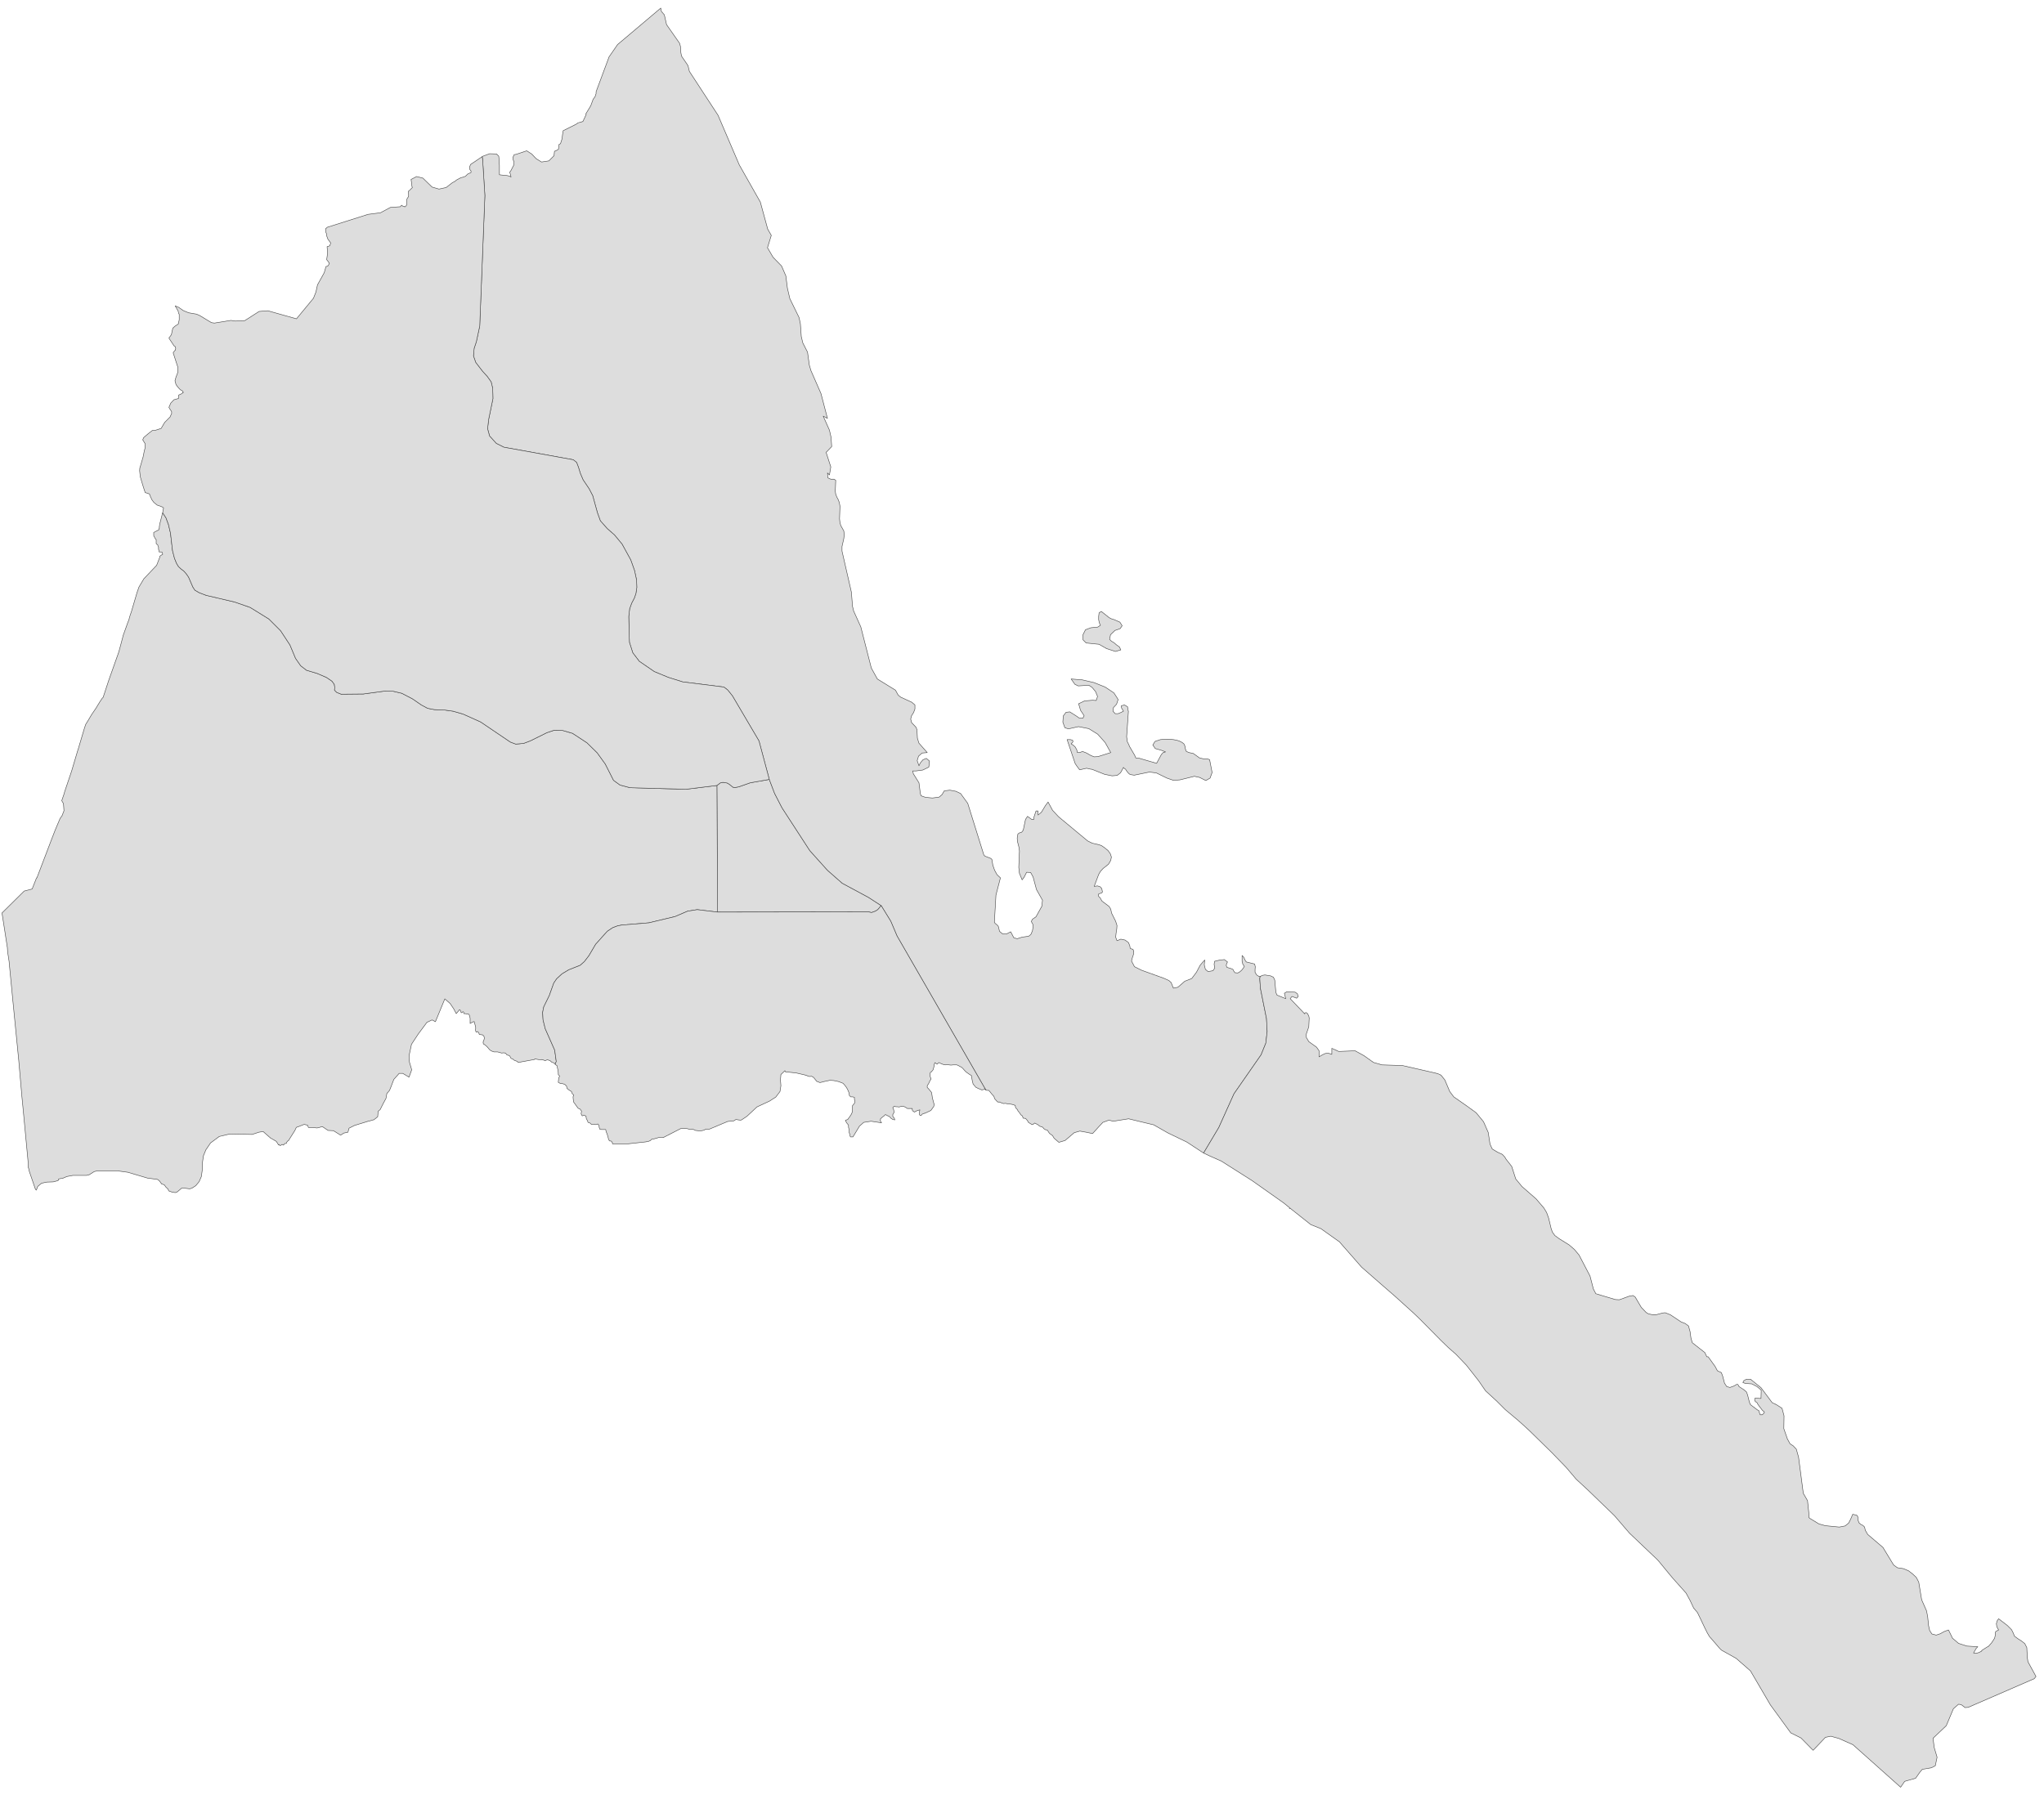 ﻿<?xml version="1.0" encoding="utf-8"?>
<svg xmlns="http://www.w3.org/2000/svg" viewBox="0 0 1021 897" style="stroke-width:0.25px;stroke-linejoin:round;stroke:#444;fill:#ddd" fill-rule="evenodd">
  <path class="Anseba" d="M384.263 389.429L386.946 396.471 390.634 403.624 404.494 424.972 413.324 434.808 420.701 441.291 433.778 448.332 440.149 452.468 438.472 454.48 437.243 455.262 435.343 455.933 433.778 455.598 358.444 455.709 358.109 392.447 359.897 391.106 361.127 390.882 363.25 391.217 364.368 391.888 366.156 393.341 367.274 393.453 369.062 393.117 374.763 391.106 384.263 389.429Z" />
  <path class="Debub" d="M629.489 487.788L629.266 488.905 629.601 493.823 632.619 508.912 632.954 515.395 632.284 521.207 629.936 527.019 616.412 546.467 608.812 563.345 601.211 576.087 600.988 575.975 592.828 570.61 583.328 566.027 576.286 562.004 568.798 560.215 563.768 558.986 556.056 560.215 553.932 559.656 550.914 560.774 549.014 562.786 546.779 565.245 545.773 566.363 542.531 565.692 539.402 565.133 536.607 565.916 532.025 569.828 529.007 570.722 528.895 570.722 527.331 569.38 526.548 568.71 525.877 567.592 525.877 567.48 524.201 566.251 523.195 564.686 522.301 564.463 521.518 564.015 520.736 563.121 519.283 562.674 518.389 561.892 516.824 561.11 516.042 561.78 515.483 561.892 513.694 560.774 513.694 560.662 513.135 559.768 512.241 558.762 512.018 558.762 511.794 558.762 511.012 558.65 510.788 557.645 509.894 556.974 509.112 555.744 508.553 555.186 508.218 554.403 507.323 553.509 507.1 552.279 505.759 551.832 504.529 551.609 503.3 551.497 502.182 551.274 501.288 551.385 500.282 551.05 499.276 550.603 498.382 550.603 497.711 549.932 496.817 548.926 496.482 547.809 495.364 546.579 494.582 545.573 493.911 544.791 493.576 544.791 493.464 544.791 492.905 544.791 492.458 544.567 492.011 543.897 448.085 467.669 444.955 460.292 440.149 452.468 433.778 448.332 420.701 441.291 413.324 434.808 404.494 424.972 390.634 403.624 386.946 396.471 384.263 389.429 379.122 370.204 365.821 347.627 363.474 344.721 361.574 343.267 341.008 340.697 333.855 338.461 326.813 335.555 319.324 330.414 316.083 326.166 314.406 320.913 314.071 308.06 314.518 304.147 315.524 301.353 316.865 298.783 317.648 296.547 318.095 293.529 317.983 289.841 316.977 285.146 315.077 279.781 310.718 271.846 306.918 267.263 303.341 264.133 299.876 260.221 298.423 256.198 296.076 247.703 294.288 244.238 291.27 239.767 289.928 236.638 288.923 233.396 288.028 231.049 286.352 229.708 251.703 223.449 247.903 221.549 244.549 217.86 243.543 214.172 244.102 209.477 246.226 199.194 246.114 194.053 245.332 190.812 243.32 188.017 240.973 185.446 237.62 181.088 236.502 177.846 236.837 174.046 237.955 170.693 239.631 162.869 242.202 97.706 241.084 79.823 240.861 78.258 240.973 78.146 244.549 76.805 248.014 76.917 249.132 78.034 249.244 79.152 249.356 80.717 249.467 82.729 249.467 84.07 249.467 84.405 249.467 87.311 250.25 87.423 251.367 87.535 252.038 87.647 252.597 87.647 253.491 87.758 254.385 87.982 255.279 88.429 254.721 86.305 254.609 85.97 255.056 85.523 256.621 82.505 256.733 80.829 256.285 79.711 256.174 78.705 256.844 77.252 257.738 77.14 263.103 75.352 265.562 76.917 267.798 79.264 270.48 80.941 274.169 80.382 276.74 77.811 276.963 75.576 277.298 75.464 277.857 75.24 278.192 75.017 278.975 74.57 279.199 72.222 279.981 71.775 280.651 69.652 280.763 69.316 280.987 67.304 281.322 65.293 287.805 62.051 288.699 61.38 291.158 60.71 292.834 57.133 292.611 56.91 295.07 52.886 296.299 49.533 297.194 48.415 297.752 46.739 297.752 45.844 304.235 28.408 308.483 22.261 330.054 4.042 330.39 5.718 331.843 7.395 332.96 12.313 339.443 21.59 339.89 23.155 340.114 26.396 340.449 28.073 343.132 31.985 343.69 32.879 344.361 35.673 358.668 57.58 369.286 82.394 379.793 100.948 383.481 114.472 385.269 117.601 383.369 123.749 386.163 128.555 390.411 132.914 392.534 137.832 393.317 143.979 394.546 149.233 399.129 158.621 399.8 161.751 400.247 168.122 401.029 171.363 403.376 175.946 404.27 182.429 405.053 185.111 410.082 196.624 413.324 209.03 411.2 207.912 414.33 214.954 415.112 218.419 415.447 223.113 412.653 226.019 415 233.285 414.33 237.308 413.324 236.302 413.547 238.761 415 239.432 416.677 239.432 417.459 239.991 417.236 245.468 417.459 246.921 418.018 248.374 418.689 249.603 419.248 251.056 419.583 252.956 419.36 259.216 419.583 261.227 420.03 262.68 421.483 265.251 421.707 267.151 421.483 269.163 420.589 273.075 420.589 275.311 425.283 295.877 425.842 302.918 426.401 305.265 429.978 313.201 435.231 333.767 438.249 339.244 447.302 344.832 448.644 347.291 449.873 348.297 455.462 350.868 457.026 352.209 457.026 354.221 456.356 356.009 455.35 357.574 454.903 359.251 455.35 361.039 457.585 363.386 458.032 364.616 458.256 368.863 459.038 371.322 463.174 376.016 460.603 376.24 458.815 377.805 458.144 380.04 459.038 382.611 459.709 381.158 461.05 379.593 462.727 378.922 464.291 380.264 463.956 383.281 460.938 384.735 457.585 385.182 455.909 385.182 456.244 386.635 459.038 391.106 459.709 396.359 460.044 397.588 462.28 398.371 465.745 398.706 469.098 398.259 470.551 397.029 471.668 395.129 474.463 394.794 477.481 395.353 479.828 396.471 483.404 401.388 491.452 427.208 492.011 427.766 494.917 428.884 495.476 429.443 495.923 432.237 496.817 434.808 498.046 437.043 499.723 438.608 497.488 447.215 496.705 460.739 497.041 461.298 498.382 462.416 498.717 462.974 499.276 465.322 500.729 466.551 502.741 466.663 504.865 465.545 506.429 468.563 508.106 469.01 510.565 468.228 513.806 467.781 514.924 466.886 515.706 465.098 516.042 463.086 515.93 461.857 515.147 460.404 515.706 459.286 517.495 458.056 520.401 452.803 520.736 449.785 517.718 444.42 516.042 438.161 514.812 435.926 512.8 435.814 511.571 438.273 510.565 439.614 509.224 436.373 508.888 433.355 509.224 425.196 509 423.407 508.218 420.389 508.106 418.713 508.441 416.701 509.224 416.142 510.341 415.807 511.124 414.801 512.241 409.436 513.247 407.871 515.371 409.436 516.377 409.436 516.489 408.207 517.495 405.189 518.501 405.189 518.501 405.636 518.501 407.201 520.177 405.859 522.189 402.506 523.53 400.718 525.766 404.853 528.784 408.095 543.314 420.166 545.549 421.284 549.014 422.066 550.244 422.513 551.697 423.519 553.485 424.972 554.603 426.537 555.162 428.214 554.826 429.89 553.708 431.79 551.026 433.914 549.685 435.367 548.79 436.932 546.555 442.856 548.232 442.632 549.573 443.079 550.355 443.973 550.691 445.65 550.355 446.097 548.79 446.656 548.567 447.215 548.79 447.885 549.573 448.556 549.685 448.891 550.467 450.233 554.044 452.915 554.826 454.256 555.273 456.268 557.285 460.292 557.956 462.416 557.844 464.092 557.509 466.216 557.285 468.228 557.956 470.016 559.856 469.234 561.98 469.681 563.656 470.91 564.327 472.475 564.55 473.816 565.221 474.151 565.891 474.263 566.339 475.269 566.227 476.722 565.444 479.069 565.221 480.187 566.674 482.981 570.251 484.77 581.428 488.793 583.887 489.911 585.004 490.917 586.122 493.711 588.357 493.264 591.822 490.247 595.287 488.905 597.635 485.776 599.535 482.199 601.77 479.628 601.547 482.087 602.105 484.323 603.447 485.44 605.906 484.993 606.8 483.652 606.465 481.864 606.688 480.299 609.482 479.628 611.047 479.517 611.494 479.405 613.171 480.634 612.835 481.193 612.5 482.311 612.835 483.317 614.736 483.876 615.853 484.323 616.3 485.217 616.859 485.999 618.312 486.111 619.318 485.552 620.212 484.77 620.995 483.764 621.554 482.87 620.771 481.64 620.436 480.299 620.436 477.393 621.218 478.175 622.001 479.852 622.559 480.634 626.695 481.64 627.03 482.981 626.919 484.434 626.919 485.776 627.701 487.117 628.931 487.899 629.489 487.788ZM601.211 379.146L603.447 379.258 604.229 379.593 605.458 385.964 604.453 388.758 602.329 389.988 599.199 388.423 598.082 388.199 596.629 387.864 589.364 389.652 586.122 389.876 582.881 388.758 577.628 386.188 574.163 385.74 566.562 387.305 565.109 387.082 564.327 386.858 563.656 386.299 562.762 385.182 562.203 384.288 561.756 384.064 561.197 383.505 561.197 383.393 559.744 386.076 558.067 387.417 555.497 387.641 551.697 386.858 545.549 384.399 544.767 384.288 542.755 383.84 539.29 384.623 537.949 382.834 537.055 381.493 533.031 369.534 534.707 369.534 535.825 369.869 535.937 370.54 535.937 370.651 535.043 371.657 536.272 372.44 537.166 373.334 537.502 374.005 537.837 374.563 538.172 376.016 539.29 376.016 540.743 375.457 542.755 376.24 544.879 377.469 546.555 378.14 548.455 378.028 554.826 376.016 552.032 370.987 548.343 366.851 543.873 364.057 538.731 363.051 533.701 364.169 531.913 363.61 530.907 360.815 531.131 357.686 532.472 355.898 534.372 355.674 538.061 358.021 538.955 358.692 540.967 358.804 541.525 357.574 539.737 354.892 538.955 352.209 538.731 351.65 541.749 350.197 545.773 349.862 547.337 349.974 547.561 349.974 548.232 347.962 547.226 345.503 545.437 343.379 543.873 342.373 538.619 342.709 536.943 341.926 535.043 339.244 540.631 339.691 546.443 341.032 552.032 343.267 555.385 345.503 556.391 346.173 557.844 348.409 558.515 349.527 557.732 351.874 556.167 353.55 555.944 355.339 557.062 356.568 558.515 356.568 559.856 356.009 561.197 355.339 560.862 354.78 560.191 353.662 560.079 352.656 561.644 352.209 563.209 353.103 563.544 355.115 563.656 355.339 562.762 368.081 563.097 370.54 563.991 372.328 564.103 372.775 566.786 377.358 567.345 378.699 568.909 378.811 577.739 381.381 580.087 377.022 580.981 376.016 582.21 375.681 580.198 374.899 577.069 374.005 575.839 372.216 576.957 370.428 579.639 369.534 583.104 369.31 586.122 369.534 587.91 369.869 589.252 370.316 589.811 370.651 590.369 370.875 591.375 371.657 591.934 372.887 592.158 374.34 592.605 375.457 593.946 376.016 596.07 376.464 599.199 378.699 601.211 379.146ZM556.95 314.989L554.714 317.113 554.267 319.46 555.162 320.354 556.503 321.137 557.62 322.143 559.185 323.26 559.856 324.713 557.173 325.496 552.702 324.043 549.014 321.919 542.531 321.248 540.967 319.684 540.967 317.113 542.196 314.654 544.879 313.648 548.343 313.313 549.685 312.419 549.126 311.189 548.79 309.624 548.79 307.948 549.014 306.159 550.132 305.489 554.044 308.618 555.162 309.177 556.615 309.624 559.409 310.854 560.527 312.642 559.521 314.095 556.95 314.989Z" />
  <path class="Debubawi Keyih Bahri" d="M601.211 576.087L608.812 563.345 616.412 546.467 629.936 527.019 632.284 521.207 632.954 515.395 632.619 508.912 629.601 493.823 629.266 488.905 629.489 487.788 629.713 487.788 630.495 487.341 631.837 487.117 634.631 487.564 636.084 488.235 636.755 489.688 637.313 495.835 637.872 497.176 642.231 498.965 641.561 496.282 642.79 495.5 646.926 495.723 648.043 496.506 648.49 497.847 647.708 498.741 645.361 497.847 644.467 498.965 651.732 506.565 651.732 506.23 652.291 505.894 652.961 506.23 653.744 507.571 653.967 508.689 653.744 513.048 652.514 516.625 652.514 518.301 653.744 520.425 657.656 523.219 658.885 525.007 658.885 528.025 660.562 527.019 662.015 526.349 663.58 526.237 665.256 526.796 665.256 523.778 668.721 525.343 676.88 525.007 681.351 527.466 686.045 530.819 690.293 532.049 700.576 532.384 718.124 536.408 719.8 537.19 721.701 539.538 724.159 545.35 726.171 548.032 732.878 552.727 737.348 555.968 741.037 560.439 743.384 565.804 744.278 571.616 745.396 574.075 747.967 575.64 750.426 576.757 751.655 578.099 752.326 579.216 755.12 582.793 757.132 589.052 760.262 592.852 767.303 599 771.215 603.582 772.556 605.818 773.562 608.612 774.792 613.754 775.462 615.654 776.692 617.33 778.816 618.895 783.845 622.025 786.416 624.26 788.763 627.054 794.24 637.561 795.917 644.044 797.146 646.391 806.87 649.297 808.882 649.409 813.8 647.62 815.7 647.285 816.818 648.067 819.836 653.209 822.295 655.78 823.412 656.45 825.536 656.897 827.212 656.897 830.566 656.003 831.795 655.891 834.366 656.897 839.731 660.474 841.743 661.256 843.419 662.486 844.202 665.28 844.649 668.522 845.319 670.869 851.579 675.787 852.585 677.91 853.255 677.91 856.72 682.716 857.838 684.84 858.173 685.064 859.514 685.623 859.85 685.846 860.52 687.634 861.414 691.099 862.532 692.776 864.097 693.223 865.997 692.552 867.562 691.658 868.121 691.77 868.68 692.776 871.362 694.564 872.368 695.458 872.927 696.911 873.821 700.488 874.38 701.829 877.957 704.512 878.515 704.735 879.186 706.859 880.304 706.859 881.31 705.853 881.198 705.294 880.416 704.735 878.18 701.829 877.733 700.935 877.398 700.6 876.951 700.376 876.504 699.817 876.504 698.7 876.951 698.588 879.074 698.7 879.633 698.7 879.745 694.564 877.621 692.776 875.051 691.435 871.809 691.211 870.58 690.764 871.027 689.87 872.368 689.087 874.38 689.087 879.633 693.335 885.222 700.823 887.345 701.829 890.14 703.618 891.146 707.418 891.034 713.789 892.822 718.93 894.163 721.389 895.728 722.395 897.293 724.072 898.411 728.096 900.758 746.091 902.882 749.779 903.664 757.38 903.552 758.162 903.999 758.609 908.582 761.403 911.823 762.298 918.753 762.968 921.659 762.409 923.447 760.956 924.453 758.944 925.459 756.597 927.471 757.044 928.03 757.938 928.03 759.28 928.589 760.845 929.483 761.627 930.601 762.186 931.383 762.968 931.719 764.533 932.948 766.657 940.548 773.139 945.913 781.969 947.814 783.311 950.832 783.758 953.402 784.875 955.414 786.44 957.202 788.117 958.432 790.464 959.885 799.294 962.344 804.882 962.903 807.9 963.35 812.259 963.909 814.718 965.026 816.395 967.15 816.954 969.162 816.283 971.174 815.165 973.298 814.383 975.309 818.519 978.327 821.089 982.463 822.431 987.939 822.766 987.157 823.548 985.816 825.895 987.269 826.007 988.498 825.672 989.951 824.889 989.84 824.666 992.634 822.878 993.081 822.766 994.869 820.754 996.322 818.519 996.658 817.066 996.658 816.059 996.881 815.165 998.334 814.383 997.44 812.818 997.216 811.253 997.552 809.912 998.334 808.794 1002.693 812.148 1004.817 814.271 1005.599 815.836 1006.27 817.513 1007.947 818.742 1009.847 819.971 1011.411 821.201 1012.417 823.213 1012.641 827.907 1012.976 830.255 1017 837.631 1016.106 838.749 983.133 853.056 981.568 853.168 979.668 851.715 978.327 851.491 975.756 853.726 972.18 862.221 965.585 868.48 966.144 873.063 967.597 877.981 966.703 882.228 964.803 883.234 960.22 884.016 958.991 885.469 956.867 888.487 952.061 889.828 951.39 890.052 949.378 892.958 925.571 871.722 918.53 868.592 914.506 867.474 911.823 868.033 905.676 874.516 899.64 868.368 894.499 865.798 884.328 851.826 874.38 834.837 867.227 828.578 859.85 824.442 858.956 823.548 857.055 821.313 854.932 818.854 853.926 817.736 852.808 815.836 851.467 813.154 849.455 808.906 847.89 805.665 845.99 803.429 844.202 799.629 842.19 795.941 835.707 788.676 834.478 787.223 828.777 780.293 827.883 779.287 813.912 765.986 806.423 757.268 800.052 751.12 793.346 744.638 787.31 739.049 782.28 733.125 775.127 725.748 764.174 715.018 761.156 712.224 758.026 709.43 751.879 704.288 747.631 700.041 742.043 694.9 738.578 689.87 735.337 685.734 732.431 682.046 727.177 676.569 723.489 673.328 720.024 669.975 709.518 659.356 706.164 656.115 696.776 647.62 689.957 641.697 680.122 633.09 669.056 620.46 659.779 613.865 654.75 611.854 644.467 603.694 644.02 603.918 644.467 603.694 641.337 601.124 637.872 598.665 625.354 589.835 610.041 580.111 604.229 577.54 601.211 576.087Z" />
  <path class="Gash Barka" d="M81.252 256.198L82.928 258.768 84.158 262.122 85.164 266.369 86.17 275.087 87.176 278.999 88.181 281.458 89.188 283.135 90.417 284.252 91.758 285.258 92.988 286.599 94.217 288.388 96.341 293.306 97.347 294.87 99.47 296.1 102.935 297.441 117.242 300.794 124.954 303.477 134.343 309.289 140.155 315.101 144.85 322.255 147.644 328.961 150.214 332.649 153.121 334.885 158.374 336.449 163.068 338.461 165.863 340.361 166.98 341.926 167.204 343.379 167.092 344.832 168.21 345.95 170.445 346.844 181.511 346.732 192.24 345.279 196.488 345.391 200.735 346.397 206.1 349.191 210.459 352.209 213.589 353.886 217.054 354.556 222.307 354.78 226.331 355.339 231.36 356.792 240.078 360.704 254.944 370.763 257.627 371.769 261.539 371.434 264.78 370.204 273.163 366.069 276.851 364.839 280.987 364.951 286.017 366.404 293.17 371.099 298.311 376.128 302.335 381.717 306.471 389.876 309.712 392.223 314.742 393.565 342.573 394.347 358.109 392.447 358.444 455.709 348.273 454.48 343.467 455.262 337.208 457.945 324.13 461.074 310.494 462.192 308.371 462.639 306.024 463.533 303.341 465.322 297.529 471.804 294.176 477.505 291.94 480.411 289.817 482.311 284.116 484.546 280.763 486.558 278.081 489.017 276.628 491.141 274.392 497.4 271.598 503.1 271.039 505.894 271.263 509.583 272.38 514.054 277.075 524.672 277.857 530.372 277.298 531.714 276.851 531.155 275.622 530.708 274.728 529.925 273.386 529.478 272.38 529.925 272.157 529.925 271.151 529.478 270.704 529.478 270.592 529.366 270.033 529.478 268.804 529.366 268.245 529.255 267.127 529.031 267.127 529.143 266.904 529.366 258.968 530.819 258.744 530.708 258.074 530.149 257.962 530.149 256.956 529.813 256.174 529.143 255.279 528.808 254.832 528.025 254.721 527.69 254.05 527.243 253.715 527.243 253.156 527.019 252.597 526.237 252.373 526.237 252.15 526.125 251.815 526.013 250.473 526.125 249.467 525.79 248.461 525.566 247.567 525.566 246.785 525.566 245.779 525.231 244.773 524.672 244.438 524.337 243.99 523.778 243.208 522.884 242.426 522.213 241.979 521.878 241.42 521.543 241.42 521.319 241.308 520.648 241.755 519.531 241.979 518.636 241.867 518.413 241.755 517.742 241.084 517.072 240.19 516.96 239.52 516.848 239.408 516.848 239.184 516.066 238.625 515.395 237.843 515.73 237.508 514.836 237.62 513.607 237.508 512.824 237.173 511.595 236.837 510.365 235.831 510.812 235.384 511.036 234.825 511.371 234.825 510.142 234.825 510.03 234.825 508.801 234.602 507.683 234.266 506.789 232.478 506.453 231.696 506.453 231.696 506.342 231.696 506.118 231.584 505.671 231.249 505.447 231.025 505.671 230.802 505.894 230.355 506.006 230.131 505.112 230.019 504.889 229.572 504.442 227.895 506.453 226.666 504.106 224.878 501.424 222.195 499.077 217.501 510.477 215.824 509.583 213.254 510.812 209.006 516.513 205.541 521.766 204.312 527.578 204.535 530.708 205.653 534.508 204.312 538.196 201.182 536.296 199.394 536.296 196.711 539.314 195.482 542.555 194.588 544.791 193.246 546.356 192.799 548.815 191.346 551.497 189.893 554.403 189.223 554.962 188.887 555.297 188.664 557.98 186.652 559.545 186.317 559.545 184.528 560.104 184.305 560.104 183.858 560.215 179.163 561.668 178.493 561.892 177.263 562.227 174.357 563.68 173.798 565.692 173.239 565.804 171.675 566.139 171.227 566.475 170.333 567.033 170.11 567.145 166.533 564.91 166.086 564.91 163.851 564.798 161.056 562.898 160.609 563.01 160.05 563.121 159.827 563.233 158.374 563.568 156.138 563.345 155.915 563.345 154.685 563.345 154.126 563.345 154.015 563.233 153.903 562.898 153.679 562.227 152.003 561.78 151.667 561.892 149.656 562.674 149.432 562.786 148.091 563.233 147.979 563.345 147.309 564.798 144.067 569.939 143.62 570.163 143.285 570.61 142.949 571.392 142.614 571.281 142.167 571.392 141.608 572.175 141.161 571.84 140.714 571.84 140.155 572.287 140.043 572.398 139.82 572.287 139.484 572.063 139.484 571.84 139.261 571.951 139.149 572.063 138.031 570.275 135.125 568.598 131.437 565.357 129.313 565.692 125.96 566.81 114.783 566.586 109.53 567.816 105.171 571.057 102.823 574.522 101.594 577.54 101.147 580.781 101.035 584.581 100.588 587.823 99.47 590.394 97.794 592.405 95.894 593.635 94.776 593.97 91.982 593.635 90.752 593.635 88.517 595.535 87.623 595.87 86.058 595.647 84.717 595.2 84.269 594.976 84.046 594.417 83.934 594.082 82.928 593.188 82.146 592.07 81.14 591.623 80.805 591.623 79.575 589.946 78.681 589.276 73.651 588.605 63.815 585.699 58.898 585.029 48.503 585.029 47.05 585.364 44.591 586.929 43.249 587.264 36.431 587.264 33.414 587.823 31.066 588.829 30.843 588.829 30.396 588.829 29.39 589.052 29.278 589.052 29.166 589.723 28.719 589.946 26.596 590.505 23.354 590.617 20.784 591.176 18.883 592.741 18.325 594.194 18.101 594.641 17.654 594.082 14.636 585.252 14.524 584.693 14.412 584.134 14.077 583.128 14.077 582.569 14.077 581.005 11.618 554.85 10.948 548.032 9.383 530.037 6.365 499.412 4.577 480.858 4.577 480.634 3.794 475.493 3.683 473.481 1.447 459.062 1 456.156 11.842 445.426 12.065 445.203 15.977 444.197 16.089 444.085 17.989 439.279 18.213 438.608 18.436 438.608 25.59 419.831 27.49 414.913 29.278 410.666 29.949 409.101 29.949 408.989 30.955 407.648 31.961 405.077 31.849 403.624 31.849 403.512 31.737 401.947 31.625 401.388 30.843 400.047 32.184 396.135 32.184 395.912 32.967 393.565 35.761 385.293 38.779 375.122 39.114 374.116 42.132 363.945 42.802 361.933 43.92 360.145 45.709 357.127 48.279 353.327 48.503 352.88 49.62 351.091 49.732 350.868 51.074 348.856 51.521 348.409 54.315 339.914 59.345 325.719 60.462 321.584 61.58 317.337 63.815 311.077 64.486 309.401 64.486 309.177 65.045 307.277 65.604 305.712 68.398 296.212 69.404 293.306 71.863 289.17 78.234 282.464 79.799 278.44 79.799 277.993 80.134 277.658 81.028 277.099 81.252 276.987 81.028 275.981 80.916 275.869 80.805 275.869 80.246 275.758 79.463 275.758 79.463 275.087 79.128 274.305 79.128 274.193 79.24 273.746 78.793 272.293 78.01 271.622 78.01 269.61 77.675 269.387 77.563 269.051 76.893 267.934 76.781 267.598 76.781 266.034 79.352 264.692 79.463 264.022 79.575 263.91 79.575 263.239 79.799 261.786 80.916 257.427 81.028 256.757 81.252 256.198Z" />
  <path class="Maekel" d="M440.149 452.468L444.955 460.292 448.085 467.669 492.011 543.897 492.458 544.567 491.899 544.232 491.34 544.344 490.446 544.567 489.328 544.12 488.322 543.673 487.428 543.226 486.869 542.555 486.087 541.661 485.64 539.873 485.416 538.532 485.193 537.302 484.522 536.967 483.404 536.184 482.622 535.626 481.84 534.843 481.057 533.949 480.387 533.278 479.492 532.831 478.71 532.384 477.928 532.049 477.145 532.049 476.139 532.049 475.022 532.161 474.016 532.049 473.233 531.937 472.227 532.049 471.11 531.825 469.992 531.378 469.098 530.931 468.986 530.931 468.762 531.043 468.427 531.378 468.315 531.49 468.092 531.714 466.974 530.931 466.639 531.937 466.527 532.943 466.08 534.508 465.745 534.955 465.409 535.29 465.409 535.402 465.074 535.626 464.739 535.849 464.515 536.632 464.627 537.861 465.074 539.091 464.403 540.208 463.844 541.438 463.174 542.444 463.174 543.338 463.733 543.897 464.403 544.679 465.298 545.797 465.521 547.026 465.745 548.591 466.08 549.821 466.303 550.715 466.639 551.832 466.415 552.838 464.962 554.85 461.833 556.303 461.833 556.192 460.715 556.639 460.38 557.086 459.821 557.421 459.262 556.974 459.262 555.633 459.485 554.515 458.368 554.85 458.256 554.85 457.138 555.409 457.026 555.521 456.691 555.633 456.356 555.297 455.797 554.962 455.797 554.85 455.685 554.403 455.685 553.844 455.238 553.844 454.344 553.844 453.226 553.844 452.22 553.174 451.997 553.062 451.103 552.727 450.208 552.838 449.985 552.838 449.202 553.062 448.979 553.062 448.867 553.062 448.197 552.95 447.526 552.95 446.632 552.727 445.961 553.397 446.408 554.515 446.632 555.744 445.961 556.862 445.961 557.756 446.743 558.762 446.967 559.545 445.961 559.321 444.955 558.65 444.284 557.868 443.279 557.421 442.273 556.862 441.602 557.533 440.708 558.203 439.814 558.986 439.814 559.656 439.702 559.768 439.702 559.88 440.149 560.774 440.373 560.998 435.119 560.215 431.431 560.774 429.307 562.674 426.066 568.039 424.836 568.039 424.613 567.592 424.501 566.698 424.166 565.916 424.166 564.798 423.942 563.568 423.83 563.233 423.83 562.115 423.16 561.333 422.713 560.662 422.266 559.768 422.824 559.545 423.495 559.321 423.607 559.098 423.942 558.65 424.501 557.868 425.172 556.862 425.731 555.633 425.842 553.844 425.842 552.391 426.066 552.168 426.513 551.609 426.848 551.162 426.96 550.379 427.072 549.932 426.736 549.15 426.848 548.367 426.066 548.032 425.619 548.032 424.948 548.032 424.277 547.362 424.166 546.244 423.83 545.35 423.383 544.344 422.824 543.338 422.154 542.444 421.595 541.773 421.036 541.214 420.142 540.879 419.024 540.432 417.571 540.096 416.342 539.873 414.553 539.761 410.865 540.544 410.641 540.655 409.524 540.879 407.847 540.208 407.735 539.985 407.288 539.426 406.394 538.308 405.388 537.749 404.494 537.861 403.823 537.749 402.817 537.302 402.706 537.414 402.035 537.079 397.676 536.073 392.311 535.514 392.087 534.955 390.075 536.855 389.852 539.538 390.075 542.444 389.628 545.35 387.505 548.144 384.375 550.156 378.116 553.062 373.086 557.756 370.404 559.545 369.957 559.656 368.839 559.545 367.61 559.321 366.603 559.992 363.474 560.327 354.421 564.127 353.862 564.239 352.632 564.127 351.626 564.686 350.62 564.91 349.167 565.021 348.497 564.91 347.379 564.798 346.485 564.351 345.479 564.127 344.808 564.351 343.243 563.904 340.226 563.792 331.284 568.375 331.06 568.263 330.054 568.263 328.937 568.375 327.819 568.71 326.589 569.045 325.584 569.157 325.248 569.492 325.025 569.716 324.913 569.828 324.801 569.828 324.689 569.939 323.907 570.275 322.901 570.386 322.789 570.498 313.624 571.504 306.135 571.504 305.912 571.504 305.912 570.945 305.353 570.163 304.906 570.051 304.459 570.051 304.347 569.939 303.9 568.933 303.676 567.928 303.229 566.475 302.782 565.468 302.559 564.351 301.553 564.351 300.659 564.351 299.653 564.239 299.317 563.345 299.205 562.339 298.647 561.557 297.641 561.892 296.523 561.668 295.405 561.78 294.735 561.11 293.729 560.774 293.505 560.104 293.393 559.88 292.834 558.762 292.723 557.645 291.717 557.197 290.823 557.533 290.264 556.527 290.487 555.186 289.817 554.18 288.811 553.733 288.028 552.727 287.358 551.721 286.575 550.715 286.352 549.374 286.24 548.032 286.575 547.138 285.793 546.356 285.458 545.35 284.675 544.903 283.893 544.344 283.222 543.785 282.999 542.667 282.104 541.773 280.987 541.438 279.869 541.326 278.863 540.767 278.975 539.649 279.087 538.644 279.534 537.638 278.863 536.855 278.863 535.961 278.751 534.731 278.416 533.502 278.304 532.496 277.634 532.049 277.298 531.714 277.857 530.372 277.075 524.672 272.38 514.054 271.263 509.583 271.039 505.894 271.598 503.1 274.392 497.4 276.628 491.141 278.081 489.017 280.763 486.558 284.116 484.546 289.817 482.311 291.94 480.411 294.176 477.505 297.529 471.804 303.341 465.322 306.024 463.533 308.371 462.639 310.494 462.192 324.13 461.074 337.208 457.945 343.467 455.262 348.273 454.48 358.444 455.709 433.778 455.598 435.343 455.933 437.243 455.262 438.472 454.48 440.149 452.468Z" />
  <path class="Semenawi Keyih Bahri" d="M240.861 78.258L241.084 79.823 242.202 97.706 239.631 162.869 237.955 170.693 236.837 174.046 236.502 177.846 237.62 181.088 240.973 185.446 243.32 188.017 245.332 190.812 246.114 194.053 246.226 199.194 244.102 209.477 243.543 214.172 244.549 217.86 247.903 221.549 251.703 223.449 286.352 229.708 288.028 231.049 288.923 233.396 289.928 236.638 291.27 239.767 294.288 244.238 296.076 247.703 298.423 256.198 299.876 260.221 303.341 264.133 306.918 267.263 310.718 271.846 315.077 279.781 316.977 285.146 317.983 289.841 318.095 293.529 317.648 296.547 316.865 298.783 315.524 301.353 314.518 304.147 314.071 308.06 314.406 320.913 316.083 326.166 319.324 330.414 326.813 335.555 333.855 338.461 341.008 340.697 361.574 343.267 363.474 344.721 365.821 347.627 379.122 370.204 384.263 389.429 374.763 391.106 369.062 393.117 367.274 393.453 366.156 393.341 364.368 391.888 363.25 391.217 361.127 390.882 359.897 391.106 358.109 392.447 342.573 394.347 314.742 393.565 309.712 392.223 306.471 389.876 302.335 381.717 298.311 376.128 293.17 371.099 286.017 366.404 280.987 364.951 276.851 364.839 273.163 366.069 264.78 370.204 261.539 371.434 257.627 371.769 254.944 370.763 240.078 360.704 231.36 356.792 226.331 355.339 222.307 354.78 217.054 354.556 213.589 353.886 210.459 352.209 206.1 349.191 200.735 346.397 196.488 345.391 192.24 345.279 181.511 346.732 170.445 346.844 168.21 345.95 167.092 344.832 167.204 343.379 166.98 341.926 165.863 340.361 163.068 338.461 158.374 336.449 153.121 334.885 150.214 332.649 147.644 328.961 144.85 322.255 140.155 315.101 134.343 309.289 124.954 303.477 117.242 300.794 102.935 297.441 99.47 296.1 97.347 294.87 96.341 293.306 94.217 288.388 92.988 286.599 91.758 285.258 90.417 284.252 89.188 283.135 88.181 281.458 87.176 278.999 86.17 275.087 85.164 266.369 84.158 262.122 82.928 258.768 81.252 256.198 81.699 253.739 81.028 253.292 79.91 252.845 78.569 252.398 77.563 251.615 76.781 250.944 75.887 249.715 75.104 248.038 74.657 246.809 73.428 246.362 72.534 246.138 72.198 245.132 71.639 243.456 70.857 240.885 70.075 238.202 69.739 235.185 69.851 233.732 69.963 233.508 71.081 229.708 71.192 229.037 71.416 228.59 72.087 225.237 72.422 224.008 72.534 221.996 72.534 221.772 71.304 219.76 71.751 218.643 74.098 216.631 76.11 215.066 77.34 215.066 80.469 214.06 81.028 213.166 81.14 212.942 82.258 211.042 84.94 208.36 85.164 207.801 85.723 206.683 85.723 205.677 85.164 204.783 85.052 204.671 84.381 203.554 85.275 201.43 86.84 199.753 89.188 199.083 89.188 197.518 89.411 197.294 89.746 197.183 90.082 196.959 90.529 196.847 90.864 196.512 91.535 196.177 91.311 196.065 91.535 195.953 91.088 195.282 90.082 194.724 89.523 194.165 88.74 193.27 88.181 192.488 87.958 192.265 87.399 190.253 87.958 188.241 88.293 187.458 88.852 185.894 88.852 185.67 88.852 185.446 88.852 184.999 88.852 183.546 86.505 176.281 87.176 175.275 87.623 174.94 87.623 174.493 87.734 174.381 87.734 174.269 87.734 174.046 87.623 173.263 86.952 172.816 86.728 172.481 84.94 169.799 84.381 168.904 85.611 167.228 86.281 164.098 86.281 163.987 87.399 162.981 89.076 161.863 89.523 159.739 89.523 159.292 89.523 158.845 89.523 157.057 89.188 156.498 89.188 156.386 88.964 155.38 88.852 155.156 88.07 153.815 87.623 153.033 87.511 152.809 89.299 153.592 91.535 155.156 94.217 156.274 98.129 156.945 99.694 157.615 105.618 161.192 107.071 161.416 115.342 160.075 117.577 160.41 122.272 160.186 129.425 155.604 133.784 155.268 148.091 159.292 156.585 149.009 157.815 145.88 158.597 142.303 161.951 136.267 162.845 133.138 163.515 133.026 163.962 132.69 164.521 131.573 164.074 130.902 163.515 130.12 163.18 129.785 163.627 126.431 163.404 123.525 163.404 123.19 164.074 123.078 164.745 122.743 165.192 121.402 164.298 120.172 163.739 119.39 163.18 117.825 163.068 116.707 162.845 116.26 162.621 114.919 162.621 114.472 162.845 114.025 163.18 113.913 163.404 113.578 163.739 113.466 183.858 107.095 190.005 106.312 195.035 103.63 199.953 103.295 200.623 102.512 201.294 103.071 201.853 103.071 202.188 103.406 202.859 102.848 203.082 102.401 203.194 101.954 203.194 99.718 203.418 99.159 204.088 98.153 204.088 97.371 203.976 95.582 204.423 95.247 205.988 93.682 205.765 93.124 205.653 91.894 205.541 91.223 205.429 90.329 205.318 89.659 208.112 88.206 211.242 88.988 215.824 93.459 219.289 94.465 222.866 93.682 225.884 91.335 225.995 91.223 227.001 90.776 228.119 89.882 230.243 88.764 231.249 88.541 231.808 88.317 232.478 88.094 233.596 86.976 235.272 86.194 235.272 85.411 234.714 84.741 234.49 83.623 235.049 82.17 240.861 78.258Z" />
</svg>